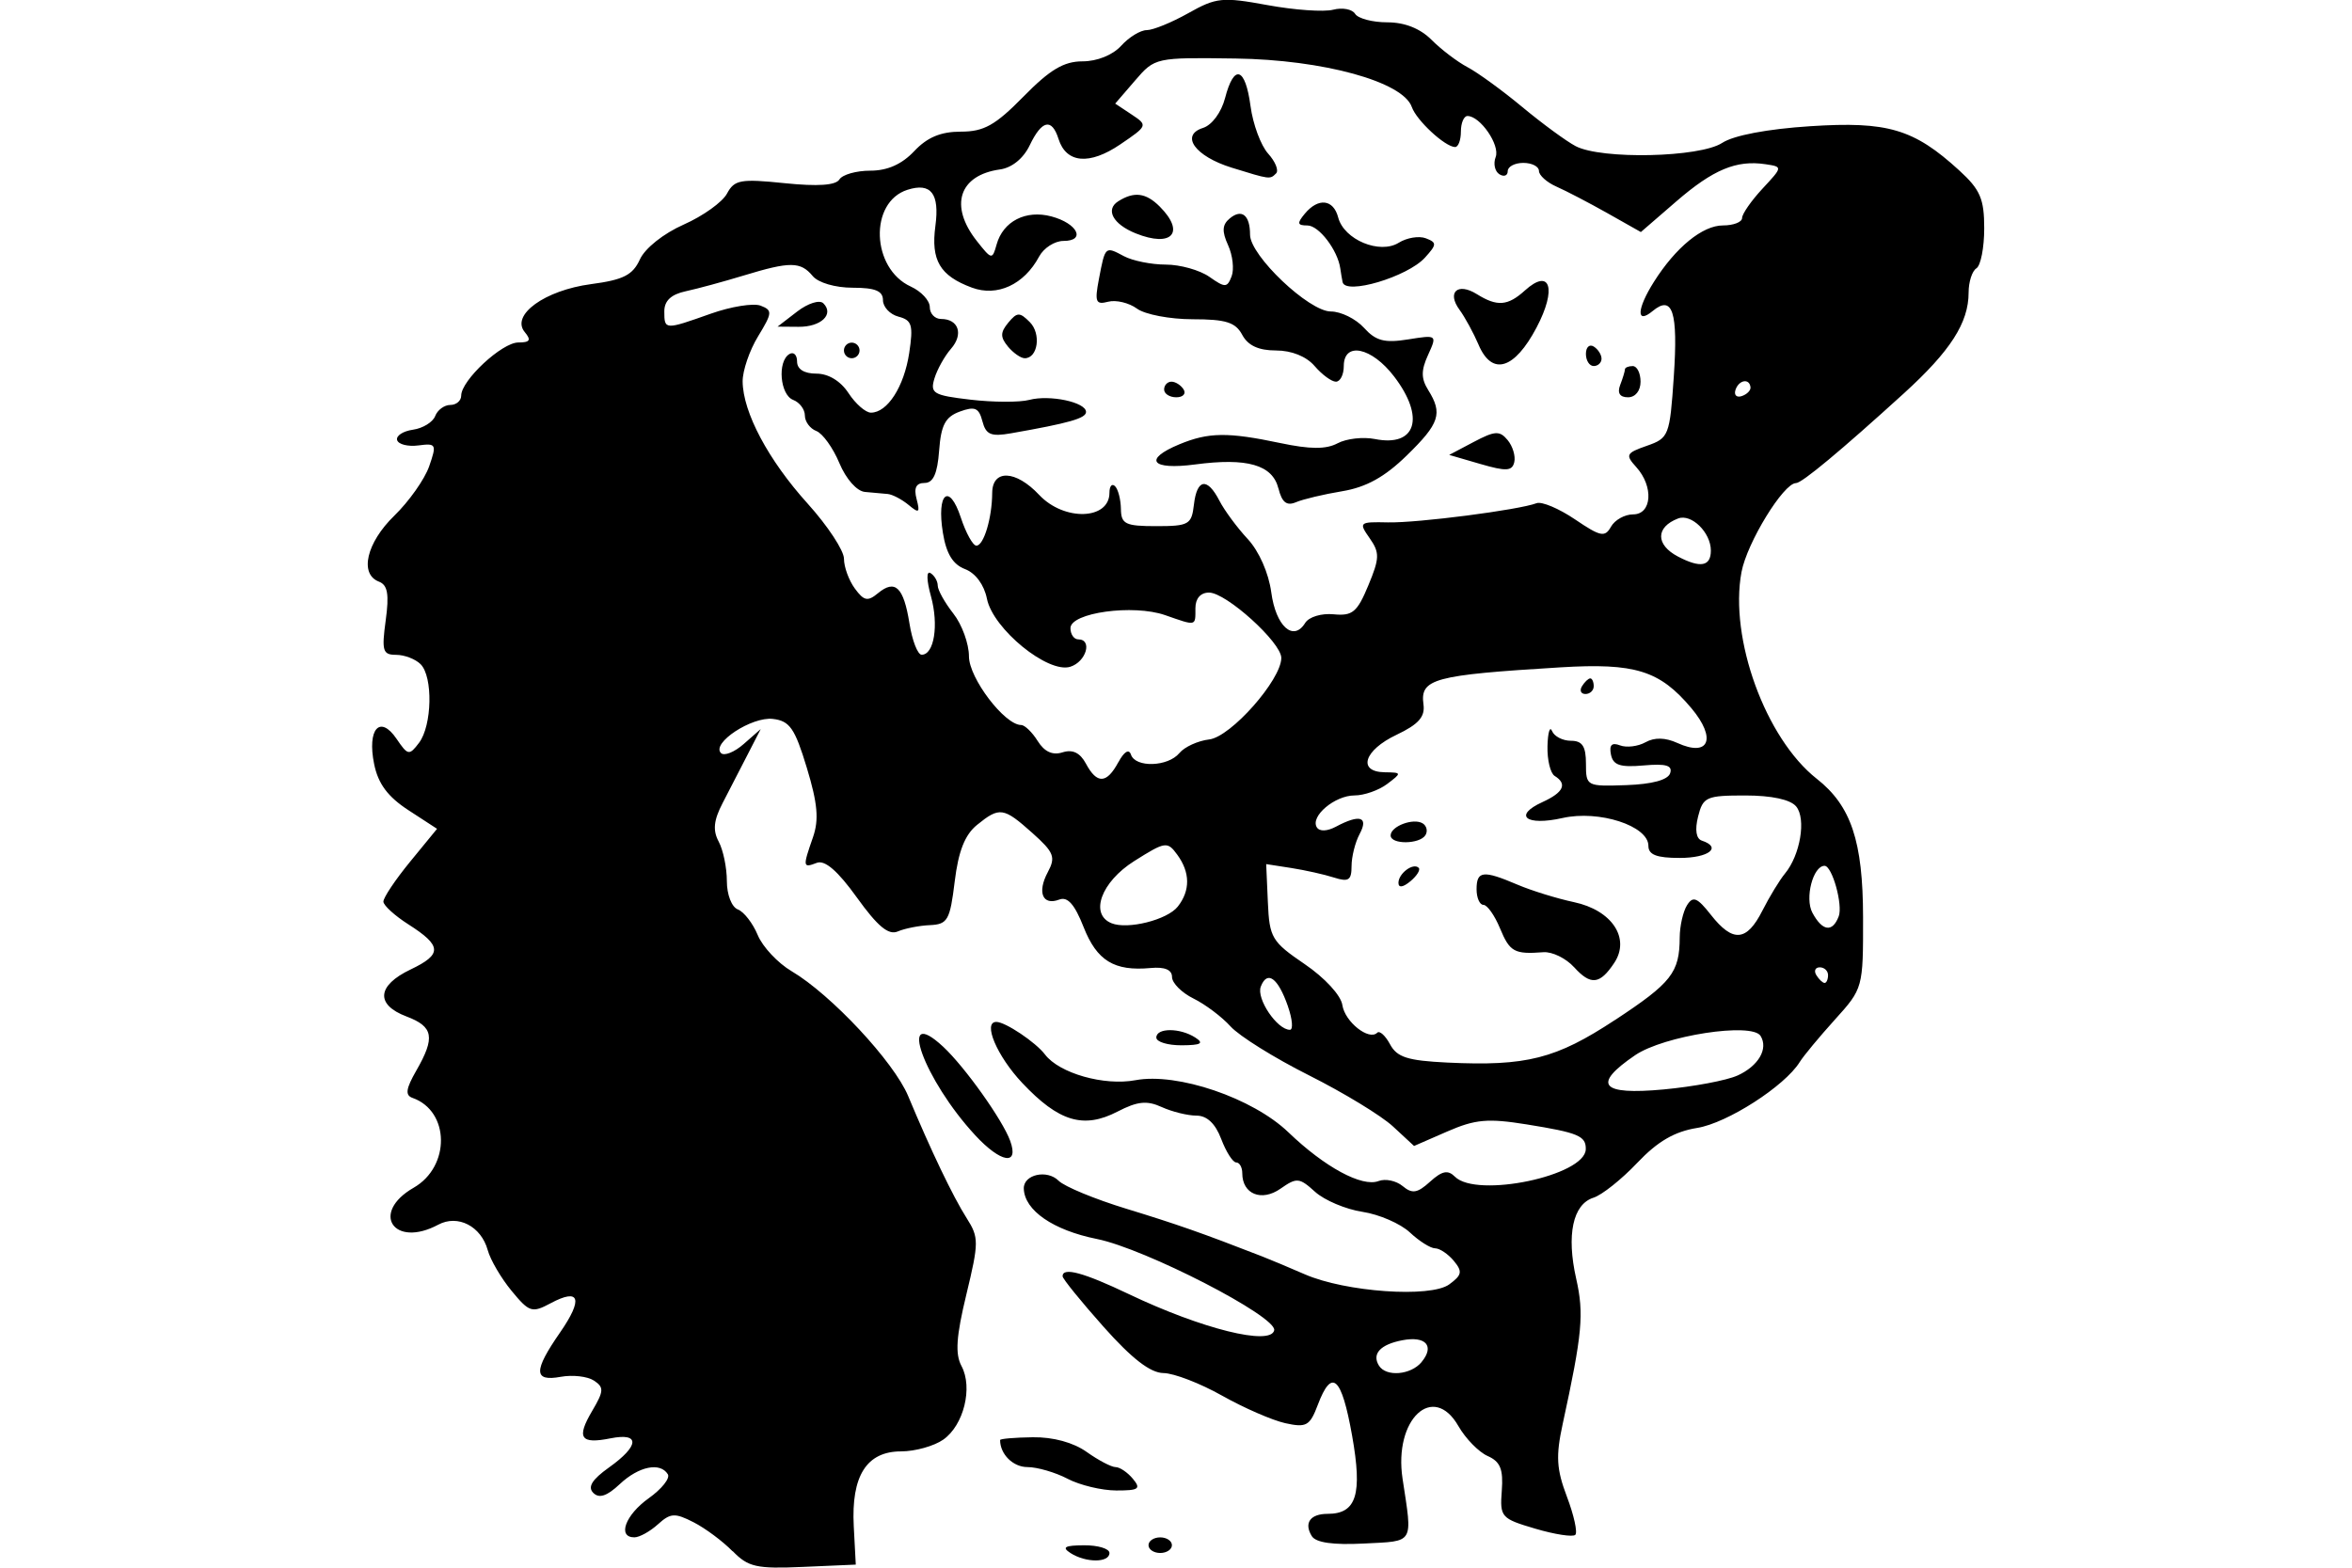 <?xml version="1.0" encoding="UTF-8" standalone="no"?>
<!-- Created with Inkscape (http://www.inkscape.org/) -->
<svg id="svg2" xmlns:rdf="http://www.w3.org/1999/02/22-rdf-syntax-ns#" xmlns="http://www.w3.org/2000/svg" height="45" width="67.5" version="1.1" xmlns:cc="http://creativecommons.org/ns#" xmlns:dc="http://purl.org/dc/elements/1.1/">
 <g id="g4445">
  <rect id="rect2990" opacity="0" height="45" width="67.5" y="0" x="3.5527e-15"/>
  <path id="path4786" d="m21.024 44.529c-0.277-0.285-0.78-0.659-1.117-0.832-0.541-0.276-0.663-0.269-1.026 0.059-0.227 0.205-0.53 0.373-0.675 0.373-0.497 0-0.261-0.643 0.413-1.123 0.371-0.264 0.618-0.574 0.547-0.688-0.219-0.355-0.835-0.228-1.379 0.283-0.369 0.346-0.592 0.42-0.76 0.252-0.169-0.169-0.036-0.383 0.451-0.73 0.876-0.624 0.896-1.006 0.044-0.836-0.864 0.173-0.986-0.009-0.527-0.787 0.337-0.571 0.343-0.677 0.05-0.871-0.184-0.121-0.612-0.17-0.951-0.108-0.783 0.143-0.789-0.164-0.023-1.269 0.673-0.972 0.571-1.292-0.27-0.842-0.532 0.285-0.611 0.26-1.118-0.355-0.3-0.363-0.609-0.89-0.686-1.171-0.189-0.686-0.858-1.031-1.419-0.73-1.278 0.684-1.96-0.341-0.706-1.061 1.059-0.608 1.039-2.2-0.033-2.578-0.217-0.076-0.191-0.262 0.108-0.783 0.549-0.955 0.493-1.262-0.28-1.554-0.897-0.339-0.85-0.888 0.116-1.349 0.915-0.437 0.903-0.68-0.067-1.298-0.387-0.247-0.708-0.539-0.713-0.649-0.004-0.111 0.34-0.626 0.766-1.146l0.774-0.945-0.822-0.535c-0.59-0.384-0.868-0.757-0.983-1.32-0.207-1.011 0.166-1.431 0.644-0.726 0.324 0.477 0.362 0.484 0.644 0.112 0.375-0.495 0.404-1.897 0.045-2.256-0.148-0.148-0.464-0.269-0.703-0.269-0.384 0-0.418-0.114-0.299-0.987 0.103-0.752 0.057-1.018-0.194-1.114-0.568-0.218-0.358-1.116 0.441-1.893 0.421-0.409 0.871-1.046 1-1.416 0.221-0.634 0.204-0.668-0.309-0.601-0.299 0.039-0.574-0.03-0.61-0.153s0.167-0.257 0.452-0.298c0.285-0.04 0.573-0.217 0.64-0.392 0.067-0.175 0.263-0.319 0.435-0.319 0.172 0 0.312-0.121 0.312-0.268 0-0.437 1.169-1.525 1.638-1.525 0.337 0 0.378-0.067 0.185-0.3-0.406-0.489 0.577-1.199 1.903-1.375 0.928-0.123 1.197-0.26 1.402-0.709 0.146-0.321 0.678-0.744 1.258-1.001 0.552-0.244 1.111-0.644 1.242-0.889 0.212-0.397 0.389-0.429 1.654-0.299 0.952 0.098 1.467 0.062 1.572-0.107 0.086-0.139 0.485-0.252 0.888-0.252 0.491 0 0.905-0.184 1.259-0.56 0.373-0.397 0.762-0.56 1.337-0.56 0.665 0 0.989-0.182 1.801-1.009 0.756-0.771 1.156-1.009 1.693-1.009 0.418 0 0.867-0.181 1.109-0.448 0.223-0.247 0.553-0.448 0.733-0.448 0.18 0 0.717-0.219 1.195-0.488 0.8-0.45 0.977-0.468 2.272-0.23 0.772 0.142 1.62 0.201 1.883 0.132 0.263-0.069 0.547-0.016 0.63 0.118 0.083 0.134 0.498 0.244 0.922 0.244 0.502 0 0.946 0.176 1.273 0.504 0.276 0.277 0.74 0.63 1.032 0.784 0.292 0.154 1 0.668 1.572 1.144 0.573 0.476 1.261 0.98 1.53 1.122 0.741 0.389 3.566 0.327 4.206-0.093 0.33-0.216 1.295-0.399 2.528-0.479 2.222-0.144 2.972 0.078 4.274 1.268 0.604 0.552 0.718 0.816 0.718 1.664 0 0.554-0.101 1.07-0.224 1.147-0.123 0.076-0.224 0.39-0.224 0.697 0 0.866-0.521 1.676-1.858 2.893-1.811 1.647-2.926 2.575-3.095 2.575-0.359 0-1.408 1.712-1.565 2.555-0.355 1.902 0.691 4.777 2.159 5.932 0.987 0.776 1.327 1.793 1.33 3.976 0.003 2.031-0 2.043-0.809 2.939-0.447 0.495-0.901 1.042-1.009 1.217-0.428 0.691-2.081 1.753-2.942 1.891-0.652 0.104-1.138 0.388-1.722 1.004-0.447 0.472-1.012 0.922-1.255 0.999-0.592 0.188-0.78 1.068-0.496 2.325 0.229 1.012 0.176 1.577-0.388 4.173-0.2 0.921-0.178 1.293 0.123 2.087 0.201 0.531 0.309 1.023 0.24 1.092-0.069 0.069-0.586-0.01-1.148-0.176-0.982-0.29-1.02-0.332-0.962-1.091 0.046-0.617-0.042-0.834-0.405-0.995-0.256-0.113-0.634-0.5-0.84-0.859-0.725-1.264-1.861-0.194-1.603 1.51 0.288 1.895 0.353 1.786-1.107 1.861-0.886 0.046-1.382-0.025-1.498-0.213-0.232-0.376-0.045-0.639 0.455-0.639 0.829 0 1.003-0.558 0.701-2.25-0.302-1.692-0.581-1.943-0.982-0.882-0.229 0.607-0.328 0.663-0.933 0.53-0.372-0.082-1.189-0.438-1.816-0.791-0.626-0.353-1.383-0.645-1.681-0.648-0.376-0.004-0.904-0.411-1.719-1.327-0.647-0.727-1.177-1.381-1.177-1.452 0-0.27 0.597-0.109 1.902 0.513 2.095 0.999 4.073 1.491 4.171 1.038 0.085-0.392-3.703-2.343-5.089-2.621-1.255-0.252-2.079-0.82-2.097-1.446-0.012-0.405 0.668-0.558 1-0.225 0.166 0.166 1.041 0.528 1.945 0.804 1.452 0.444 2.167 0.695 3.884 1.363 0.247 0.096 0.801 0.329 1.233 0.517 1.168 0.511 3.612 0.682 4.147 0.291 0.367-0.268 0.386-0.369 0.132-0.676-0.165-0.198-0.406-0.36-0.537-0.36s-0.457-0.206-0.725-0.457c-0.268-0.251-0.879-0.517-1.359-0.59-0.48-0.073-1.092-0.332-1.361-0.575-0.452-0.41-0.526-0.416-0.993-0.089-0.543 0.38-1.096 0.156-1.096-0.445 0-0.17-0.079-0.309-0.175-0.309-0.096 0-0.289-0.303-0.429-0.672-0.168-0.444-0.409-0.672-0.711-0.672-0.251 0-0.7-0.111-0.997-0.246-0.425-0.194-0.695-0.166-1.268 0.13-0.976 0.505-1.687 0.291-2.736-0.823-0.725-0.77-1.141-1.751-0.742-1.751 0.258 0 1.131 0.585 1.396 0.935 0.409 0.54 1.698 0.907 2.598 0.738 1.201-0.225 3.363 0.511 4.387 1.495 1.043 1.002 2.115 1.582 2.589 1.4 0.194-0.075 0.505-0.01 0.691 0.145 0.275 0.228 0.421 0.205 0.787-0.127 0.345-0.312 0.511-0.345 0.713-0.143 0.625 0.625 3.739-0.028 3.755-0.788 0.008-0.382-0.211-0.474-1.696-0.713-1.114-0.179-1.476-0.147-2.278 0.203l-0.954 0.416-0.606-0.561c-0.333-0.309-1.417-0.968-2.408-1.466-0.991-0.497-2.004-1.129-2.251-1.403-0.247-0.274-0.726-0.635-1.065-0.802-0.339-0.167-0.616-0.445-0.616-0.618 0-0.208-0.209-0.296-0.616-0.258-1.043 0.097-1.541-0.208-1.922-1.176-0.256-0.651-0.459-0.881-0.697-0.789-0.478 0.183-0.642-0.204-0.331-0.785 0.233-0.435 0.18-0.57-0.441-1.125-0.83-0.741-0.941-0.758-1.589-0.233-0.349 0.283-0.535 0.754-0.641 1.625-0.135 1.11-0.203 1.229-0.71 1.252-0.308 0.013-0.723 0.095-0.923 0.181-0.266 0.115-0.577-0.143-1.173-0.972-0.549-0.765-0.92-1.086-1.151-0.997-0.403 0.155-0.409 0.121-0.111-0.733 0.176-0.506 0.135-0.969-0.176-1.995-0.344-1.135-0.491-1.347-0.975-1.403-0.606-0.071-1.772 0.696-1.489 0.98 0.092 0.092 0.386-0.025 0.654-0.261l0.487-0.428-0.374 0.728c-0.205 0.401-0.529 1.029-0.72 1.397-0.257 0.496-0.286 0.781-0.112 1.106 0.129 0.241 0.234 0.75 0.234 1.132 0 0.39 0.138 0.747 0.316 0.815 0.174 0.067 0.43 0.397 0.57 0.735 0.14 0.338 0.578 0.805 0.973 1.038 1.132 0.669 2.935 2.6 3.345 3.584 0.646 1.55 1.289 2.893 1.679 3.505 0.352 0.554 0.352 0.692-0.009 2.188-0.292 1.208-0.326 1.709-0.14 2.056 0.332 0.62 0.064 1.702-0.524 2.113-0.264 0.185-0.809 0.337-1.21 0.337-0.99 0-1.434 0.704-1.358 2.149l0.058 1.101-1.514 0.066c-1.335 0.059-1.574 0.005-2.017-0.451zm19.774-5.433c0.381-0.459 0.122-0.754-0.55-0.625-0.634 0.121-0.883 0.39-0.674 0.728 0.205 0.331 0.914 0.272 1.225-0.102zm9.065-8.222c0.604-0.275 0.892-0.769 0.663-1.139-0.245-0.397-2.773-0.008-3.599 0.554-1.244 0.847-0.991 1.151 0.818 0.983 0.858-0.08 1.811-0.259 2.117-0.399zm-3.513-1.595c1.624-1.07 1.851-1.359 1.856-2.371 0.002-0.329 0.097-0.746 0.211-0.926 0.17-0.27 0.292-0.22 0.685 0.28 0.629 0.8 1.026 0.767 1.476-0.121 0.203-0.401 0.495-0.88 0.648-1.065 0.44-0.53 0.614-1.574 0.322-1.927-0.165-0.199-0.705-0.315-1.462-0.315-1.118 0-1.212 0.042-1.353 0.605-0.096 0.382-0.056 0.637 0.108 0.691 0.586 0.195 0.2 0.497-0.637 0.497-0.661 0-0.897-0.091-0.897-0.348 0-0.574-1.417-1.034-2.464-0.798-1.049 0.236-1.43-0.068-0.575-0.458 0.605-0.276 0.719-0.521 0.349-0.75-0.123-0.076-0.216-0.46-0.206-0.854 0.01-0.393 0.069-0.589 0.131-0.435 0.062 0.154 0.306 0.28 0.543 0.28 0.326 0 0.43 0.159 0.43 0.657 0 0.647 0.018 0.656 1.158 0.616 0.74-0.026 1.194-0.149 1.258-0.341 0.075-0.225-0.118-0.281-0.761-0.224-0.677 0.06-0.877-0.007-0.938-0.315-0.054-0.273 0.025-0.352 0.261-0.261 0.186 0.071 0.515 0.031 0.73-0.089 0.259-0.145 0.569-0.138 0.916 0.02 0.914 0.417 1.132-0.13 0.399-1.002-0.909-1.08-1.611-1.299-3.754-1.169-3.644 0.222-4.034 0.327-3.932 1.066 0.049 0.355-0.143 0.571-0.775 0.871-0.934 0.443-1.129 1.064-0.336 1.075 0.492 0.007 0.493 0.015 0.069 0.336-0.239 0.181-0.661 0.329-0.937 0.329-0.566 0-1.277 0.601-1.082 0.915 0.077 0.124 0.295 0.117 0.548-0.018 0.685-0.366 0.946-0.286 0.681 0.209-0.128 0.238-0.232 0.654-0.232 0.923 0 0.406-0.086 0.462-0.504 0.328-0.277-0.089-0.829-0.212-1.225-0.274l-0.721-0.112 0.048 1.092c0.045 1.023 0.112 1.135 1.057 1.779 0.576 0.392 1.04 0.896 1.081 1.174 0.071 0.482 0.764 1.032 1.001 0.795 0.068-0.068 0.233 0.082 0.368 0.333 0.199 0.372 0.506 0.469 1.643 0.524 2.275 0.108 3.117-0.106 4.813-1.223zm-1.177-1.517c-0.231-0.255-0.627-0.448-0.88-0.429-0.834 0.064-0.964-0.008-1.245-0.687-0.153-0.37-0.367-0.672-0.475-0.672-0.108 0-0.197-0.202-0.197-0.448 0-0.531 0.188-0.553 1.169-0.134 0.405 0.173 1.137 0.4 1.627 0.504 1.091 0.232 1.624 1.038 1.155 1.744-0.414 0.623-0.674 0.651-1.153 0.122zm-5.039-2.42c0-0.271 0.425-0.587 0.581-0.431 0.056 0.056-0.051 0.23-0.239 0.386-0.213 0.177-0.342 0.194-0.342 0.045zm-0.224-1.362c0-0.263 0.655-0.509 0.92-0.345 0.114 0.071 0.15 0.222 0.079 0.337-0.165 0.267-0.999 0.274-0.999 0.009zm5.492-4.283c0.076-0.123 0.183-0.224 0.237-0.224 0.054 0 0.099 0.101 0.099 0.224s-0.107 0.224-0.237 0.224c-0.131 0-0.175-0.101-0.099-0.224zm-8.439 9.19c-0.286-0.821-0.595-1.046-0.78-0.566-0.133 0.346 0.47 1.239 0.836 1.239 0.098 0 0.072-0.303-0.057-0.673zm15.5-0.896c0-0.123-0.107-0.224-0.237-0.224s-0.175 0.101-0.099 0.224c0.076 0.123 0.183 0.224 0.237 0.224 0.054 0 0.099-0.101 0.099-0.224zm-18.661-1.969c0.362-0.462 0.356-0.98-0.017-1.49-0.283-0.387-0.342-0.378-1.233 0.184-0.949 0.599-1.288 1.523-0.655 1.784 0.464 0.191 1.606-0.096 1.905-0.478zm18.966 0.286c0.127-0.33-0.186-1.455-0.405-1.455-0.331 0-0.572 0.929-0.35 1.345 0.285 0.533 0.576 0.576 0.754 0.11zm-20.674-4.424c0.166-0.31 0.305-0.396 0.363-0.224 0.127 0.382 1.061 0.353 1.39-0.043 0.147-0.178 0.534-0.354 0.858-0.392 0.619-0.073 2.067-1.711 2.067-2.34 0-0.444-1.581-1.874-2.073-1.875-0.243-0.001-0.392 0.169-0.392 0.447 0 0.526 0.039 0.517-0.87 0.2-0.916-0.319-2.716-0.071-2.716 0.374 0 0.177 0.101 0.322 0.224 0.322 0.414 0 0.229 0.641-0.228 0.786-0.64 0.203-2.22-1.086-2.393-1.952-0.08-0.401-0.328-0.737-0.629-0.851-0.349-0.133-0.538-0.442-0.635-1.042-0.186-1.143 0.18-1.452 0.515-0.436 0.146 0.443 0.347 0.805 0.446 0.805 0.212 0 0.45-0.793 0.454-1.513 0.004-0.686 0.677-0.659 1.348 0.056 0.715 0.761 2.017 0.721 2.017-0.061 0-0.192 0.073-0.277 0.161-0.188 0.089 0.089 0.164 0.383 0.168 0.654 0.006 0.433 0.128 0.492 1.015 0.492 0.934 0 1.014-0.046 1.08-0.616 0.086-0.747 0.383-0.793 0.733-0.112 0.143 0.277 0.507 0.77 0.81 1.096 0.325 0.349 0.603 0.978 0.677 1.532 0.13 0.973 0.633 1.428 0.972 0.88 0.108-0.175 0.467-0.284 0.818-0.25 0.54 0.053 0.676-0.06 0.994-0.826 0.327-0.786 0.331-0.941 0.039-1.359-0.319-0.455-0.3-0.471 0.528-0.453 0.854 0.018 3.755-0.357 4.263-0.551 0.147-0.056 0.642 0.153 1.102 0.464 0.733 0.497 0.859 0.523 1.033 0.212 0.109-0.195 0.395-0.355 0.636-0.355 0.541 0 0.594-0.8 0.09-1.357-0.319-0.352-0.294-0.403 0.305-0.612 0.63-0.22 0.657-0.288 0.772-1.987 0.126-1.861-0.034-2.356-0.608-1.88-0.477 0.396-0.456-0.058 0.039-0.841 0.626-0.99 1.394-1.617 1.98-1.617 0.302 0 0.549-0.096 0.549-0.213s0.263-0.495 0.584-0.841c0.584-0.628 0.584-0.628 0.089-0.703-0.836-0.126-1.503 0.152-2.562 1.068l-1.016 0.879-0.958-0.541c-0.527-0.297-1.185-0.64-1.462-0.762-0.278-0.122-0.505-0.326-0.505-0.452 0-0.126-0.202-0.23-0.448-0.23-0.247 0-0.448 0.107-0.448 0.237s-0.108 0.171-0.239 0.089-0.18-0.304-0.107-0.494c0.131-0.342-0.443-1.178-0.809-1.178-0.104 0-0.189 0.202-0.189 0.448s-0.076 0.446-0.168 0.443c-0.291-0.009-1.106-0.764-1.241-1.15-0.253-0.727-2.541-1.356-5.054-1.391-2.304-0.032-2.319-0.029-2.887 0.631l-0.571 0.663 0.473 0.314c0.466 0.309 0.461 0.322-0.329 0.858-0.884 0.6-1.549 0.541-1.77-0.156-0.193-0.608-0.48-0.545-0.827 0.18-0.181 0.378-0.51 0.646-0.853 0.694-1.177 0.163-1.463 1.042-0.667 2.052 0.428 0.543 0.446 0.546 0.57 0.101 0.186-0.666 0.839-1.001 1.574-0.804 0.75 0.201 0.996 0.703 0.345 0.703-0.253 0-0.567 0.202-0.699 0.448-0.432 0.807-1.203 1.163-1.931 0.892-0.917-0.34-1.179-0.784-1.046-1.772 0.124-0.927-0.126-1.251-0.801-1.036-1.106 0.351-1.041 2.26 0.095 2.778 0.3 0.137 0.545 0.402 0.545 0.589 0 0.188 0.145 0.341 0.323 0.341 0.504 0 0.651 0.438 0.286 0.855-0.182 0.208-0.396 0.591-0.475 0.851-0.13 0.429-0.034 0.486 1.038 0.611 0.65 0.076 1.407 0.079 1.683 0.006 0.588-0.155 1.629 0.066 1.629 0.346 0 0.182-0.483 0.32-2.154 0.613-0.574 0.101-0.719 0.04-0.82-0.347-0.101-0.386-0.216-0.435-0.648-0.277-0.416 0.153-0.539 0.385-0.594 1.121-0.049 0.662-0.169 0.928-0.418 0.928-0.242 0-0.313 0.141-0.229 0.461 0.104 0.396 0.071 0.42-0.228 0.171-0.192-0.159-0.461-0.301-0.599-0.315-0.137-0.013-0.431-0.04-0.653-0.059-0.233-0.019-0.544-0.369-0.736-0.828-0.182-0.437-0.48-0.851-0.661-0.921-0.181-0.069-0.329-0.269-0.329-0.445 0-0.176-0.151-0.377-0.336-0.448-0.377-0.145-0.458-1.1-0.112-1.314 0.123-0.076 0.224 0.019 0.224 0.211 0 0.222 0.202 0.349 0.555 0.349 0.345 0 0.694 0.212 0.922 0.56 0.202 0.308 0.491 0.56 0.643 0.56 0.473 0 0.952-0.746 1.098-1.711 0.121-0.802 0.08-0.943-0.306-1.044-0.246-0.064-0.447-0.278-0.447-0.474 0-0.265-0.223-0.357-0.869-0.357-0.499 0-0.988-0.143-1.148-0.336-0.347-0.418-0.649-0.42-1.975-0.016-0.578 0.176-1.328 0.38-1.667 0.453-0.42 0.09-0.616 0.273-0.616 0.576 0 0.538 0.011 0.538 1.332 0.069 0.581-0.206 1.225-0.31 1.432-0.231 0.344 0.132 0.338 0.206-0.072 0.879-0.247 0.404-0.446 0.987-0.444 1.296 0.007 0.885 0.735 2.255 1.866 3.507 0.573 0.635 1.042 1.347 1.042 1.582 0 0.236 0.14 0.621 0.312 0.855 0.261 0.357 0.369 0.379 0.663 0.136 0.494-0.41 0.737-0.178 0.904 0.863 0.079 0.496 0.237 0.902 0.351 0.902 0.359 0 0.494-0.852 0.267-1.676-0.129-0.467-0.134-0.742-0.013-0.667 0.114 0.07 0.207 0.232 0.207 0.359 0 0.127 0.202 0.488 0.448 0.802 0.247 0.313 0.448 0.867 0.448 1.229 0 0.623 1.024 1.97 1.498 1.97 0.103 0 0.317 0.207 0.475 0.46 0.193 0.309 0.427 0.416 0.713 0.325 0.29-0.092 0.503 0.011 0.671 0.324 0.318 0.594 0.597 0.581 0.932-0.045zm4.595-7.864c-0.17-0.678-0.895-0.887-2.392-0.688-1.258 0.167-1.5-0.144-0.449-0.579 0.835-0.346 1.389-0.353 2.887-0.037 0.866 0.183 1.321 0.185 1.653 0.008 0.251-0.134 0.732-0.189 1.069-0.122 1.186 0.237 1.45-0.619 0.554-1.793-0.645-0.845-1.446-1.012-1.446-0.301 0 0.247-0.102 0.448-0.226 0.448s-0.399-0.202-0.61-0.448c-0.237-0.277-0.661-0.448-1.111-0.448-0.497 0-0.803-0.141-0.967-0.448-0.193-0.361-0.469-0.448-1.422-0.448-0.65 0-1.37-0.137-1.599-0.305-0.23-0.168-0.602-0.257-0.827-0.198-0.356 0.093-0.391 0.008-0.266-0.647 0.182-0.954 0.177-0.95 0.718-0.661 0.249 0.133 0.79 0.242 1.202 0.242 0.412 0 0.974 0.158 1.249 0.35 0.455 0.319 0.512 0.318 0.64-0.014 0.077-0.2 0.031-0.603-0.101-0.893-0.182-0.399-0.17-0.588 0.047-0.768 0.345-0.287 0.583-0.096 0.583 0.467 0 0.599 1.689 2.204 2.319 2.204 0.289 0 0.716 0.211 0.95 0.468 0.34 0.376 0.589 0.442 1.264 0.334 0.836-0.134 0.838-0.131 0.576 0.445-0.203 0.446-0.202 0.678 0.004 1.008 0.421 0.675 0.329 0.957-0.617 1.88-0.63 0.615-1.162 0.91-1.849 1.024-0.531 0.088-1.129 0.23-1.329 0.316-0.266 0.113-0.402 0.007-0.502-0.393zm5.798-0.701-0.897-0.261 0.706-0.373c0.608-0.321 0.743-0.328 0.971-0.053 0.146 0.176 0.232 0.461 0.191 0.634-0.061 0.259-0.232 0.268-0.971 0.053zm-9.078-2.139c0-0.123 0.095-0.224 0.211-0.224 0.116 0 0.273 0.101 0.349 0.224 0.076 0.123-0.019 0.224-0.211 0.224-0.192 0-0.349-0.101-0.349-0.224zm13.089-0.13c0.075-0.195 0.136-0.397 0.136-0.448s0.101-0.094 0.224-0.094 0.224 0.202 0.224 0.448c0 0.262-0.149 0.448-0.36 0.448-0.236 0-0.313-0.122-0.224-0.355zm-4.062-1.15c-0.148-0.344-0.395-0.797-0.549-1.007-0.371-0.505-0.054-0.793 0.495-0.451 0.585 0.365 0.888 0.342 1.381-0.104 0.729-0.66 0.922-0.05 0.335 1.063-0.636 1.206-1.277 1.398-1.663 0.499zm3.078 0.258c0-0.192 0.101-0.287 0.224-0.211s0.224 0.233 0.224 0.349c0 0.116-0.101 0.211-0.224 0.211s-0.224-0.157-0.224-0.349zm-21.294-0.099c0-0.123 0.101-0.224 0.224-0.224 0.123 0 0.224 0.101 0.224 0.224s-0.101 0.224-0.224 0.224c-0.123 0-0.224-0.101-0.224-0.224zm4.707-0.112c-0.223-0.269-0.221-0.406 0.009-0.684 0.254-0.306 0.328-0.308 0.618-0.017 0.332 0.332 0.234 1.037-0.145 1.037-0.112 0-0.329-0.151-0.483-0.336zm-6.052-1.002c0.313-0.241 0.646-0.346 0.754-0.239 0.318 0.316-0.066 0.68-0.711 0.675l-0.603-0.005 0.56-0.431zm15.656-0.848c-0.019-0.092-0.049-0.269-0.066-0.392-0.076-0.528-0.615-1.233-0.943-1.233-0.291 0-0.305-0.061-0.077-0.336 0.388-0.468 0.823-0.42 0.96 0.107 0.167 0.638 1.192 1.065 1.737 0.725 0.233-0.145 0.582-0.203 0.778-0.128 0.32 0.123 0.317 0.178-0.025 0.555-0.501 0.553-2.286 1.084-2.364 0.702zm-5.939-1.399c-0.649-0.262-0.877-0.681-0.5-0.92 0.455-0.288 0.794-0.246 1.19 0.15 0.747 0.747 0.35 1.189-0.69 0.77zm2.757-1.885c-1.051-0.326-1.488-0.93-0.824-1.141 0.258-0.082 0.526-0.446 0.633-0.856 0.257-0.993 0.581-0.891 0.731 0.23 0.069 0.52 0.297 1.133 0.505 1.363 0.208 0.23 0.311 0.486 0.229 0.568-0.177 0.177-0.169 0.178-1.274-0.164zm13.751 10.991c0-0.52-0.56-1.067-0.941-0.921-0.647 0.248-0.648 0.754-0.004 1.092 0.646 0.339 0.945 0.285 0.945-0.171zm1.138-4.686c-0.028-0.268-0.335-0.216-0.431 0.073-0.049 0.148 0.031 0.229 0.179 0.179 0.148-0.049 0.261-0.163 0.252-0.252zm-19.518 33.46c-0.255-0.165-0.161-0.218 0.392-0.221 0.401-0.002 0.728 0.097 0.728 0.221 0 0.285-0.68 0.285-1.121 0zm2.241-0.224c0-0.123 0.151-0.224 0.336-0.224s0.336 0.101 0.336 0.224-0.151 0.224-0.336 0.224-0.336-0.101-0.336-0.224zm-2.323-1.907c-0.353-0.184-0.872-0.335-1.153-0.335-0.411 0-0.783-0.368-0.783-0.776 0-0.037 0.422-0.073 0.937-0.08 0.585-0.008 1.166 0.15 1.548 0.422 0.336 0.239 0.709 0.435 0.829 0.435s0.344 0.151 0.497 0.336c0.239 0.288 0.17 0.336-0.477 0.335-0.416-0.001-1.045-0.152-1.398-0.336zm-2.653-9.863c-1.468-1.585-2.265-3.791-0.916-2.537 0.619 0.576 1.704 2.099 1.922 2.7 0.263 0.723-0.265 0.638-1.006-0.162zm5.2-2.8c0-0.285 0.68-0.285 1.121 0 0.255 0.165 0.161 0.218-0.392 0.221-0.401 0.002-0.728-0.097-0.728-0.221z"/>
 </g>
</svg>
